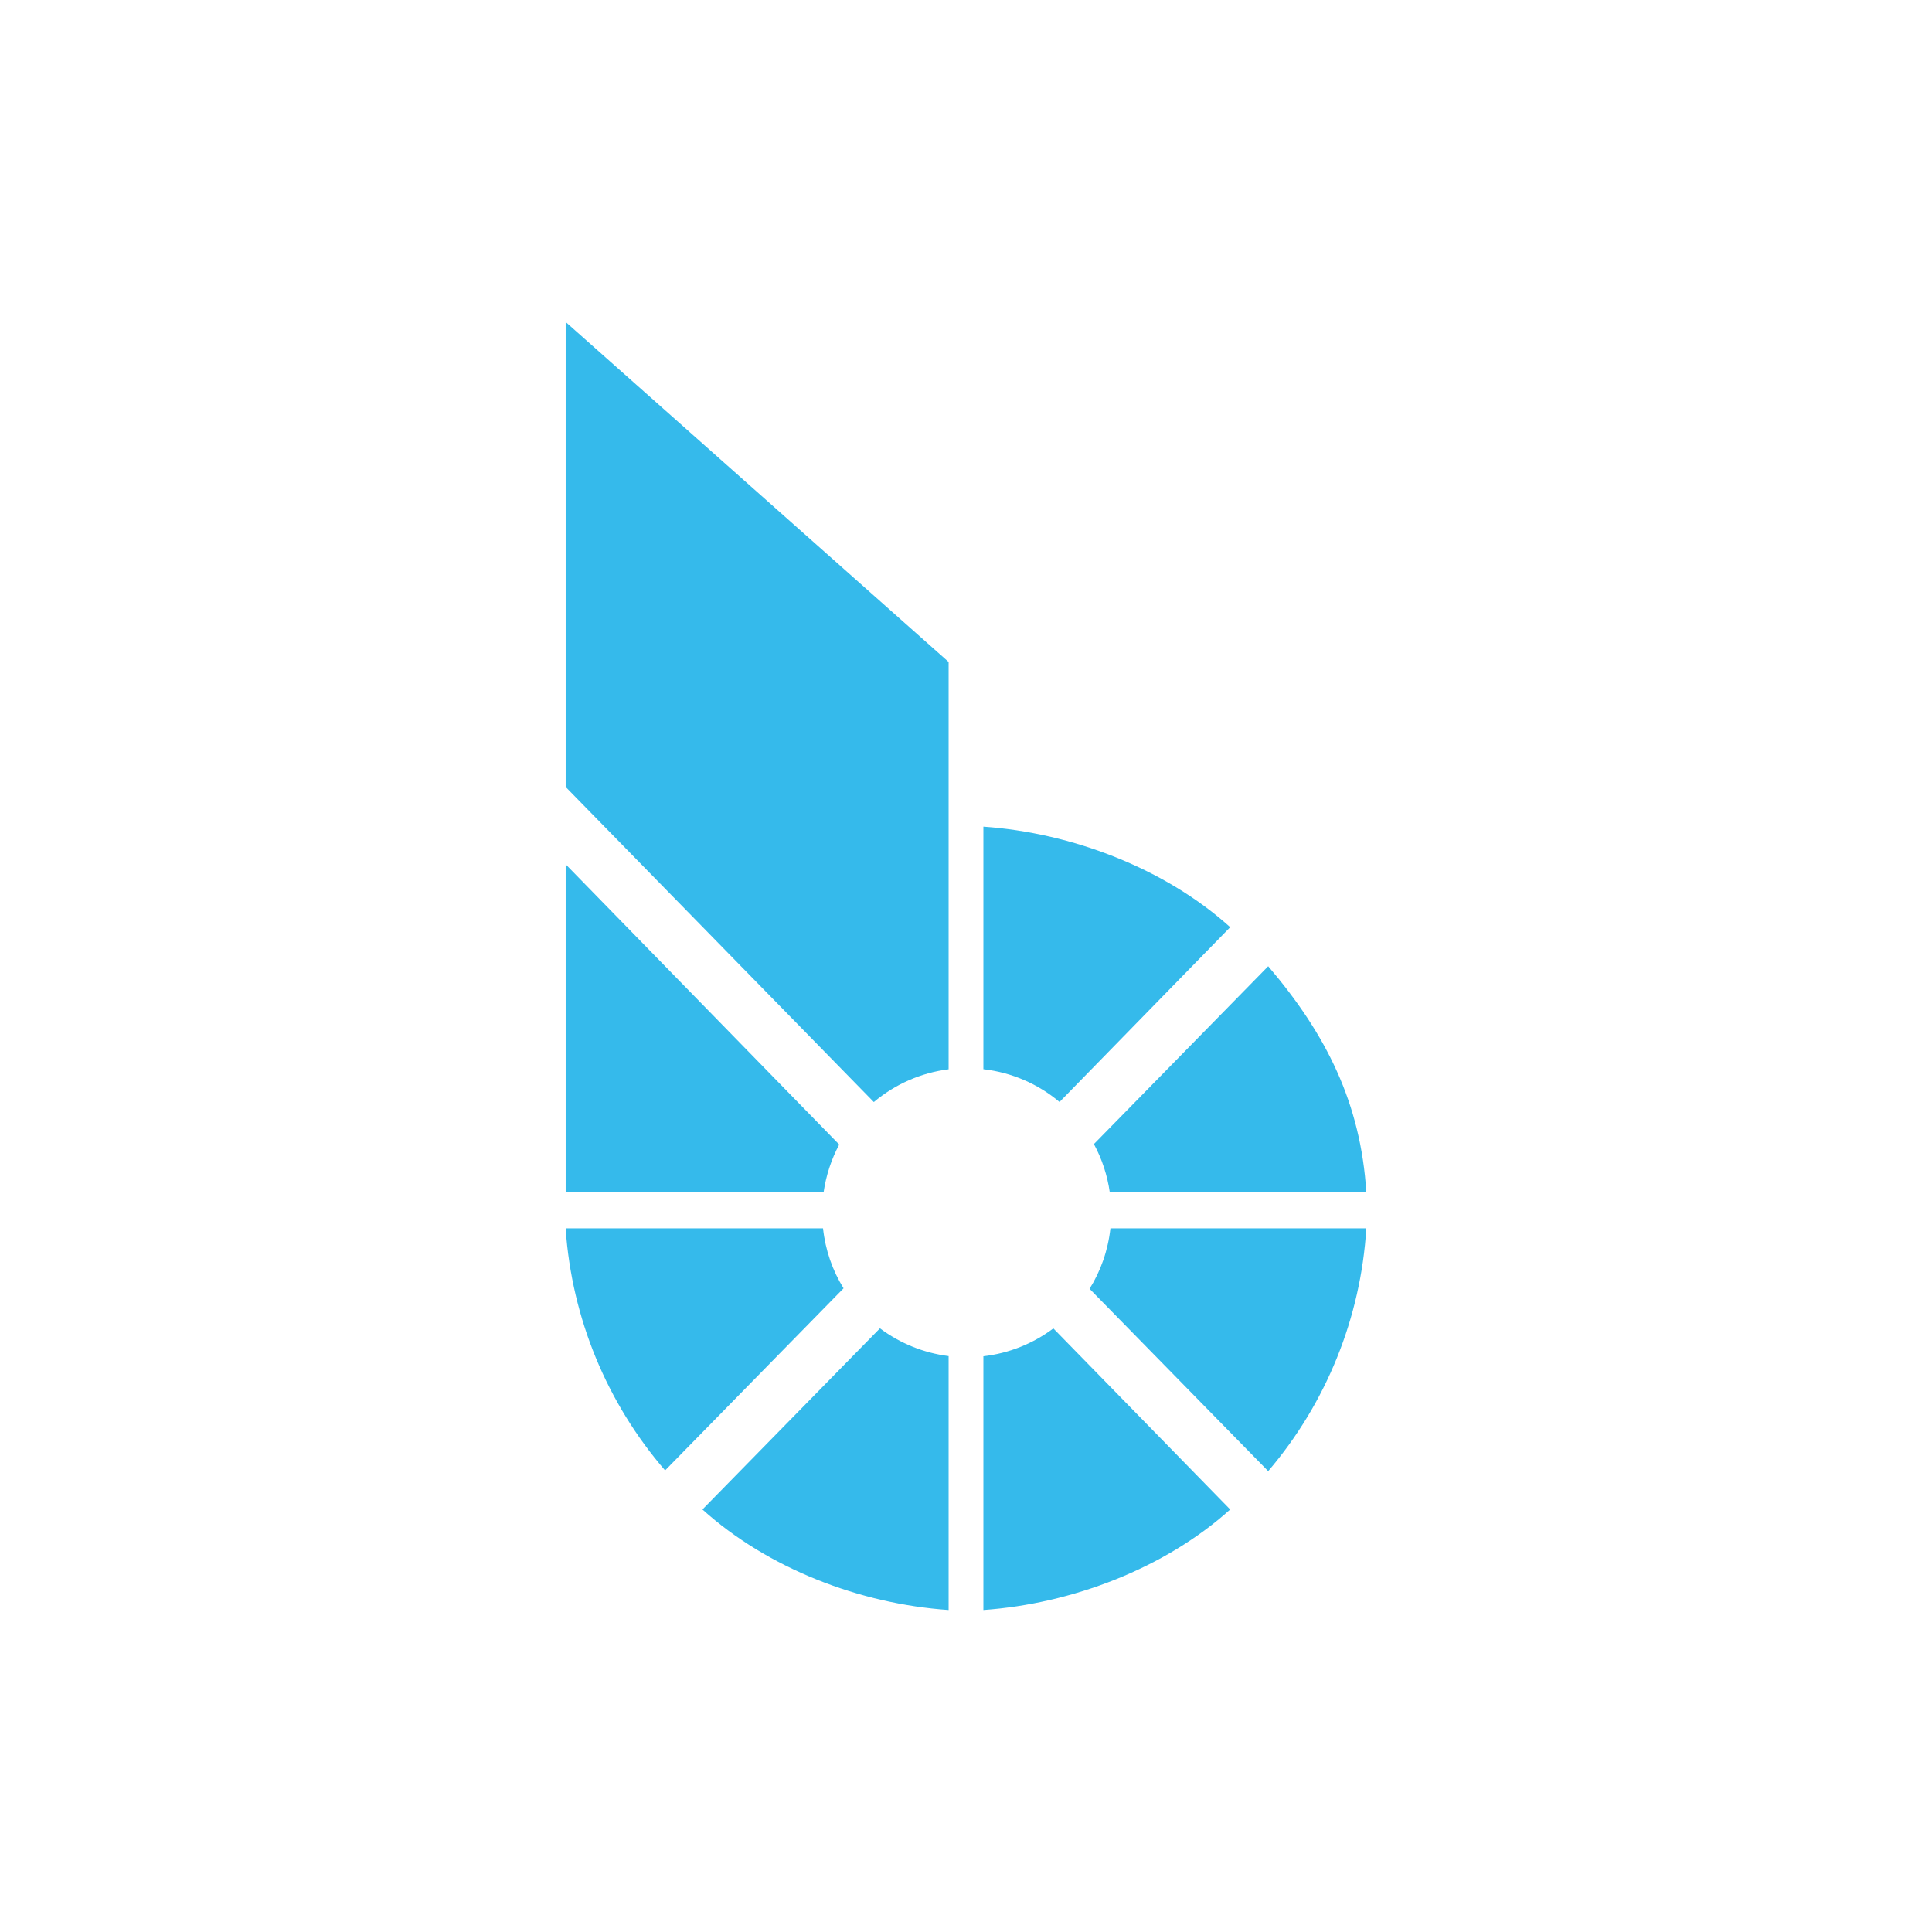 <svg width="24" height="24" viewBox="0 0 24 24" fill="none" xmlns="http://www.w3.org/2000/svg">
<path d="M10.425 14.218L7.027 10.737V14.811H10.231C10.262 14.599 10.328 14.4 10.425 14.218ZM11.784 13.283C11.441 13.326 11.119 13.468 10.855 13.69L7.027 9.776V4L11.784 8.223V13.283ZM13.162 13.689C12.893 13.463 12.565 13.322 12.216 13.282V10.269C13.311 10.345 14.471 10.786 15.282 11.518L13.162 13.689ZM13.786 14.811C13.756 14.601 13.69 14.399 13.589 14.212L15.754 12.003C16.476 12.849 16.904 13.705 16.973 14.811H13.786ZM13.535 16.01C13.674 15.788 13.764 15.533 13.794 15.259H16.973C16.904 16.37 16.477 17.428 15.754 18.275L13.535 16.01ZM12.216 16.848C12.531 16.812 12.832 16.692 13.085 16.502L15.282 18.751C14.471 19.483 13.311 19.923 12.216 20V16.848ZM10.931 16.501C11.181 16.688 11.474 16.807 11.784 16.846V20C10.686 19.925 9.539 19.485 8.726 18.751L10.931 16.501ZM10.224 15.259C10.253 15.53 10.342 15.783 10.479 16.004L8.262 18.266C7.537 17.426 7.104 16.374 7.027 15.267L7.036 15.259H10.224Z" fill="#35BAEB"/>
</svg>

